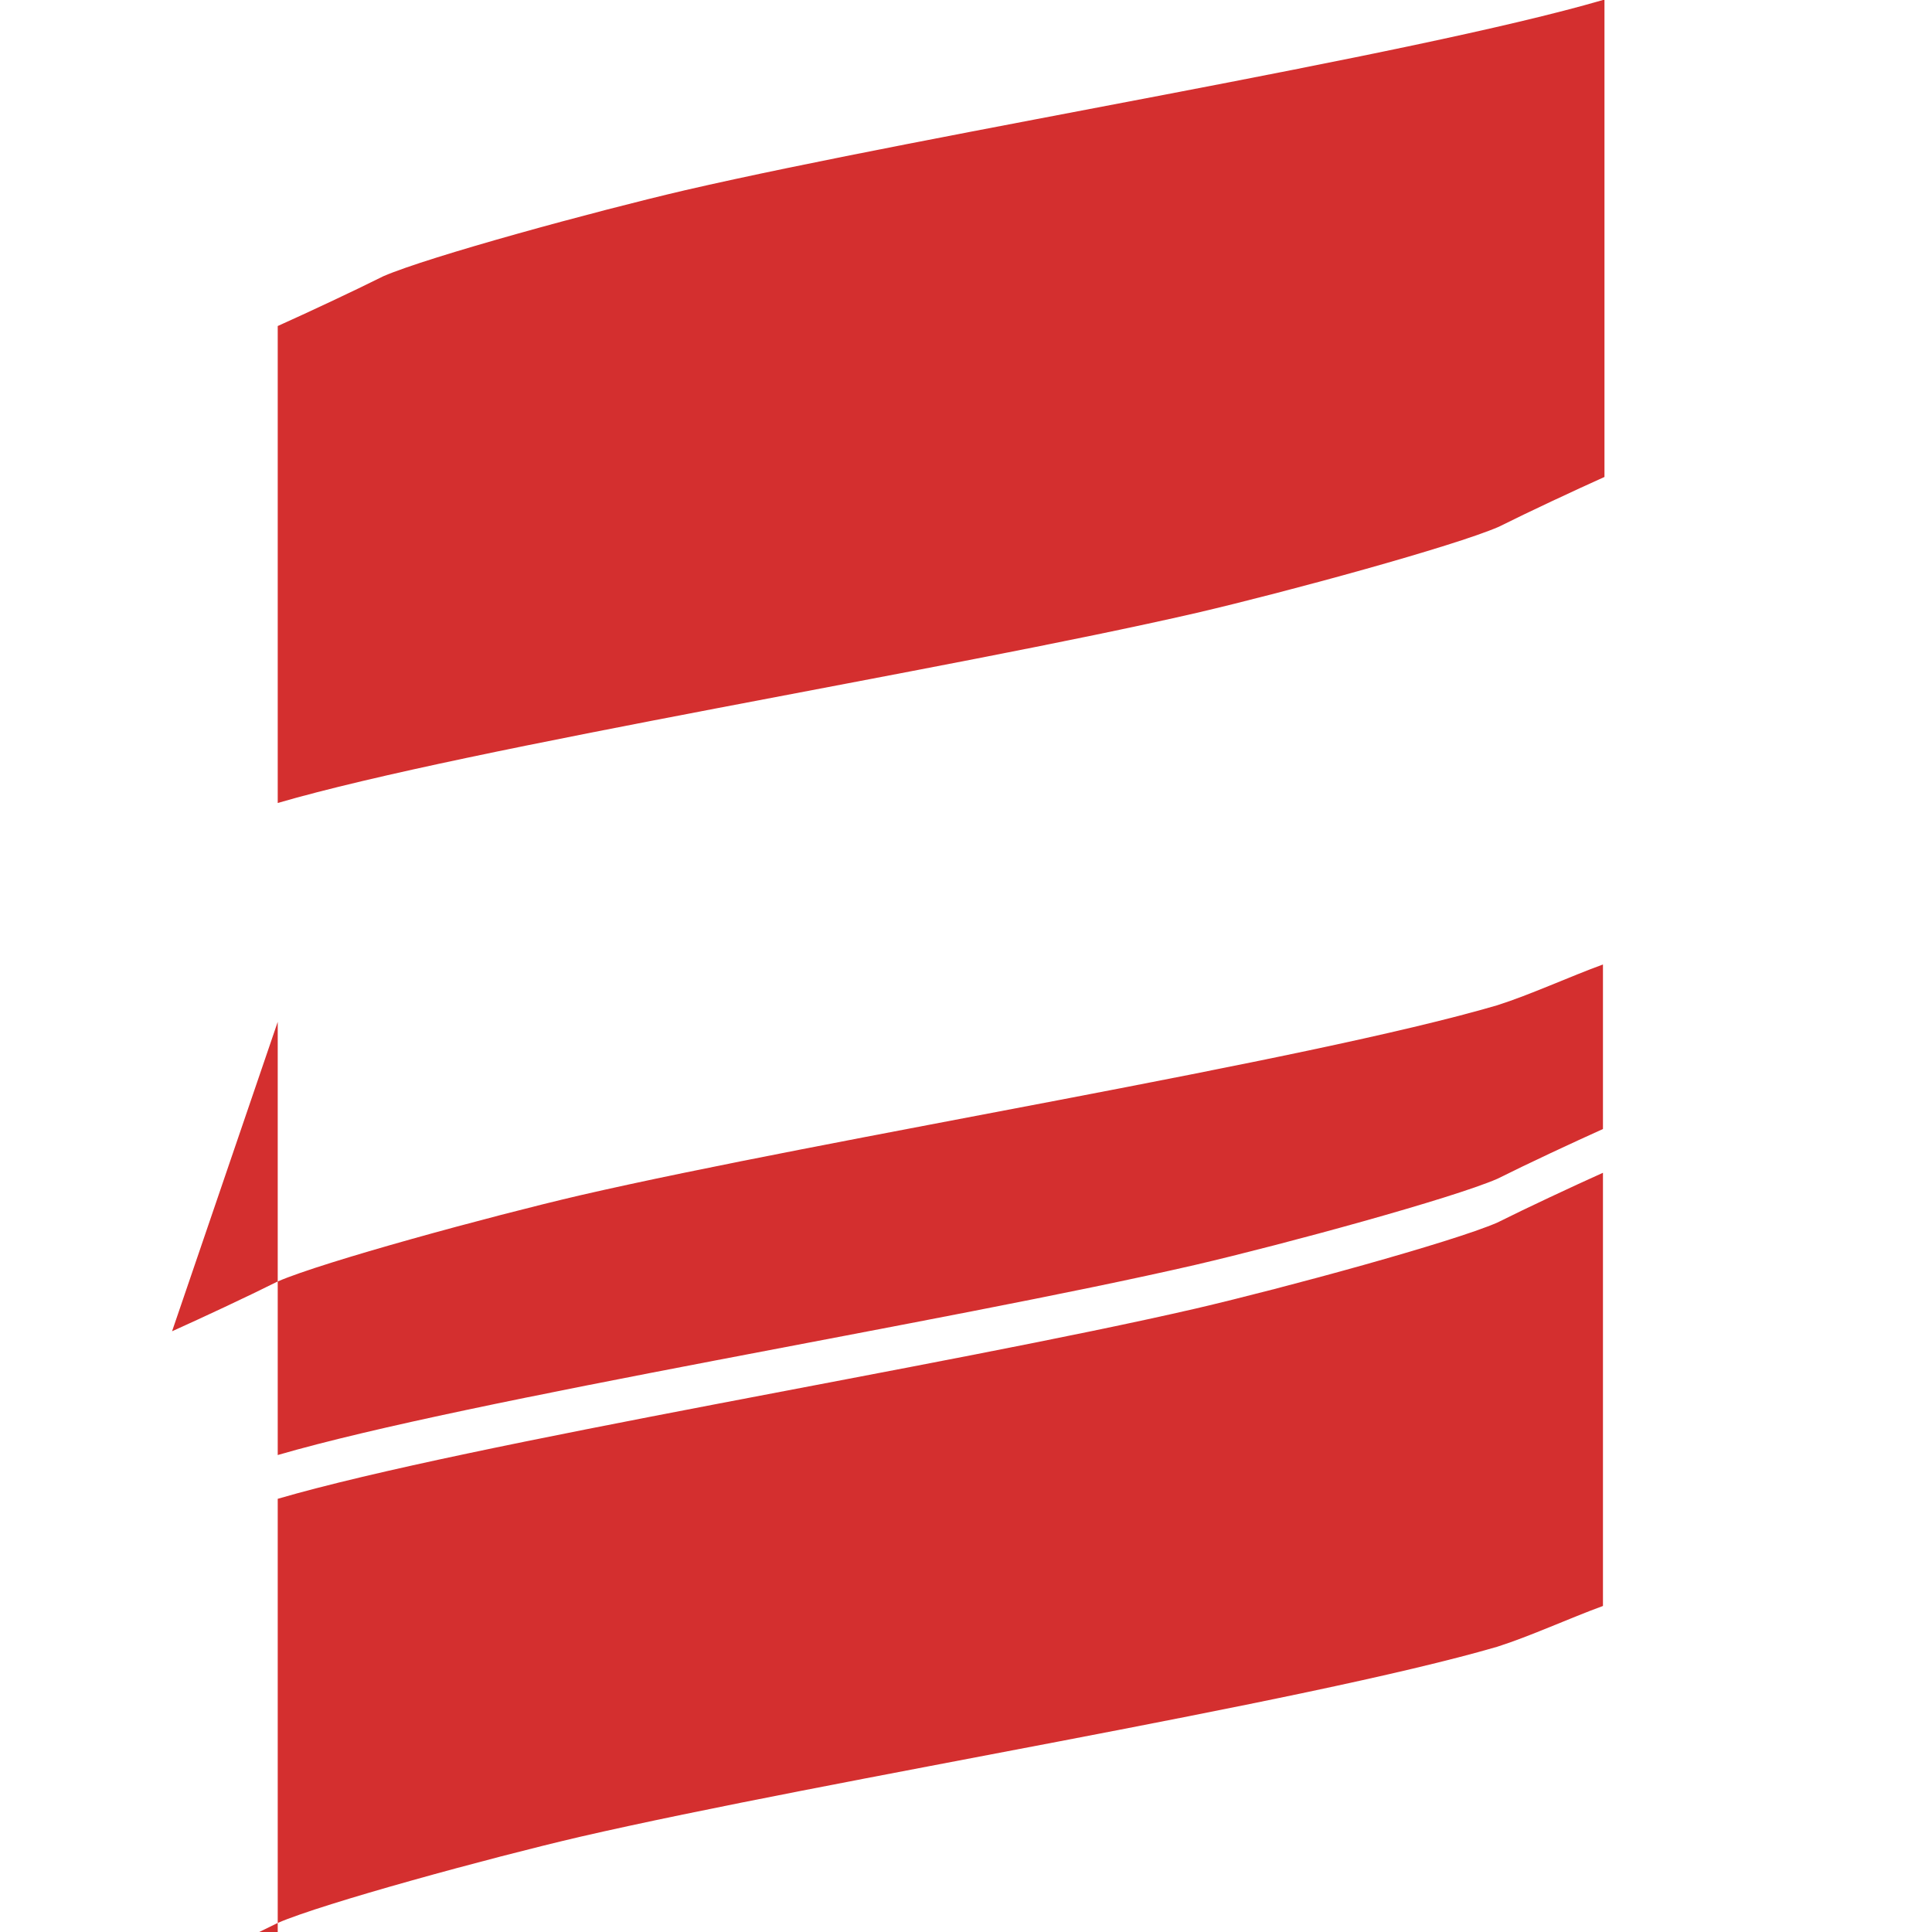 <svg xmlns="http://www.w3.org/2000/svg" viewBox="0 0 128 128">
  <path fill="#D42F2F" d="M106.2 0c-12.7 3.7-44.3 8.8-60.8 12.6-6 1.4-17 4.4-20 5.7-2 1-5 2.4-7 3.3v31.6c12.7-3.7 44.4-8.8 60.9-12.6 6-1.4 17-4.4 20-5.7 2-1 5-2.4 7-3.3V0zM18.4 67.7v31.6c12.7-3.7 44.3-8.8 60.8-12.6 6-1.4 17-4.4 20-5.7 2-1 5-2.4 7-3.3V63.9c-2.2.8-4.8 2-7 2.7-12.6 3.7-44.3 8.8-60.8 12.6-6 1.4-17 4.4-20 5.7-2 1-5 2.4-7 3.3zM18.4 128v-31.6c12.7-3.7 44.3-8.8 60.8-12.6 6-1.4 17-4.4 20-5.7 2-1 5-2.4 7-3.3v31.6c-2.2.8-4.8 2-7 2.7-12.7 3.7-44.3 8.8-60.8 12.6-6 1.4-17 4.4-20 5.7-2 1-5 2.4-7 3.3z"></path>
</svg>
